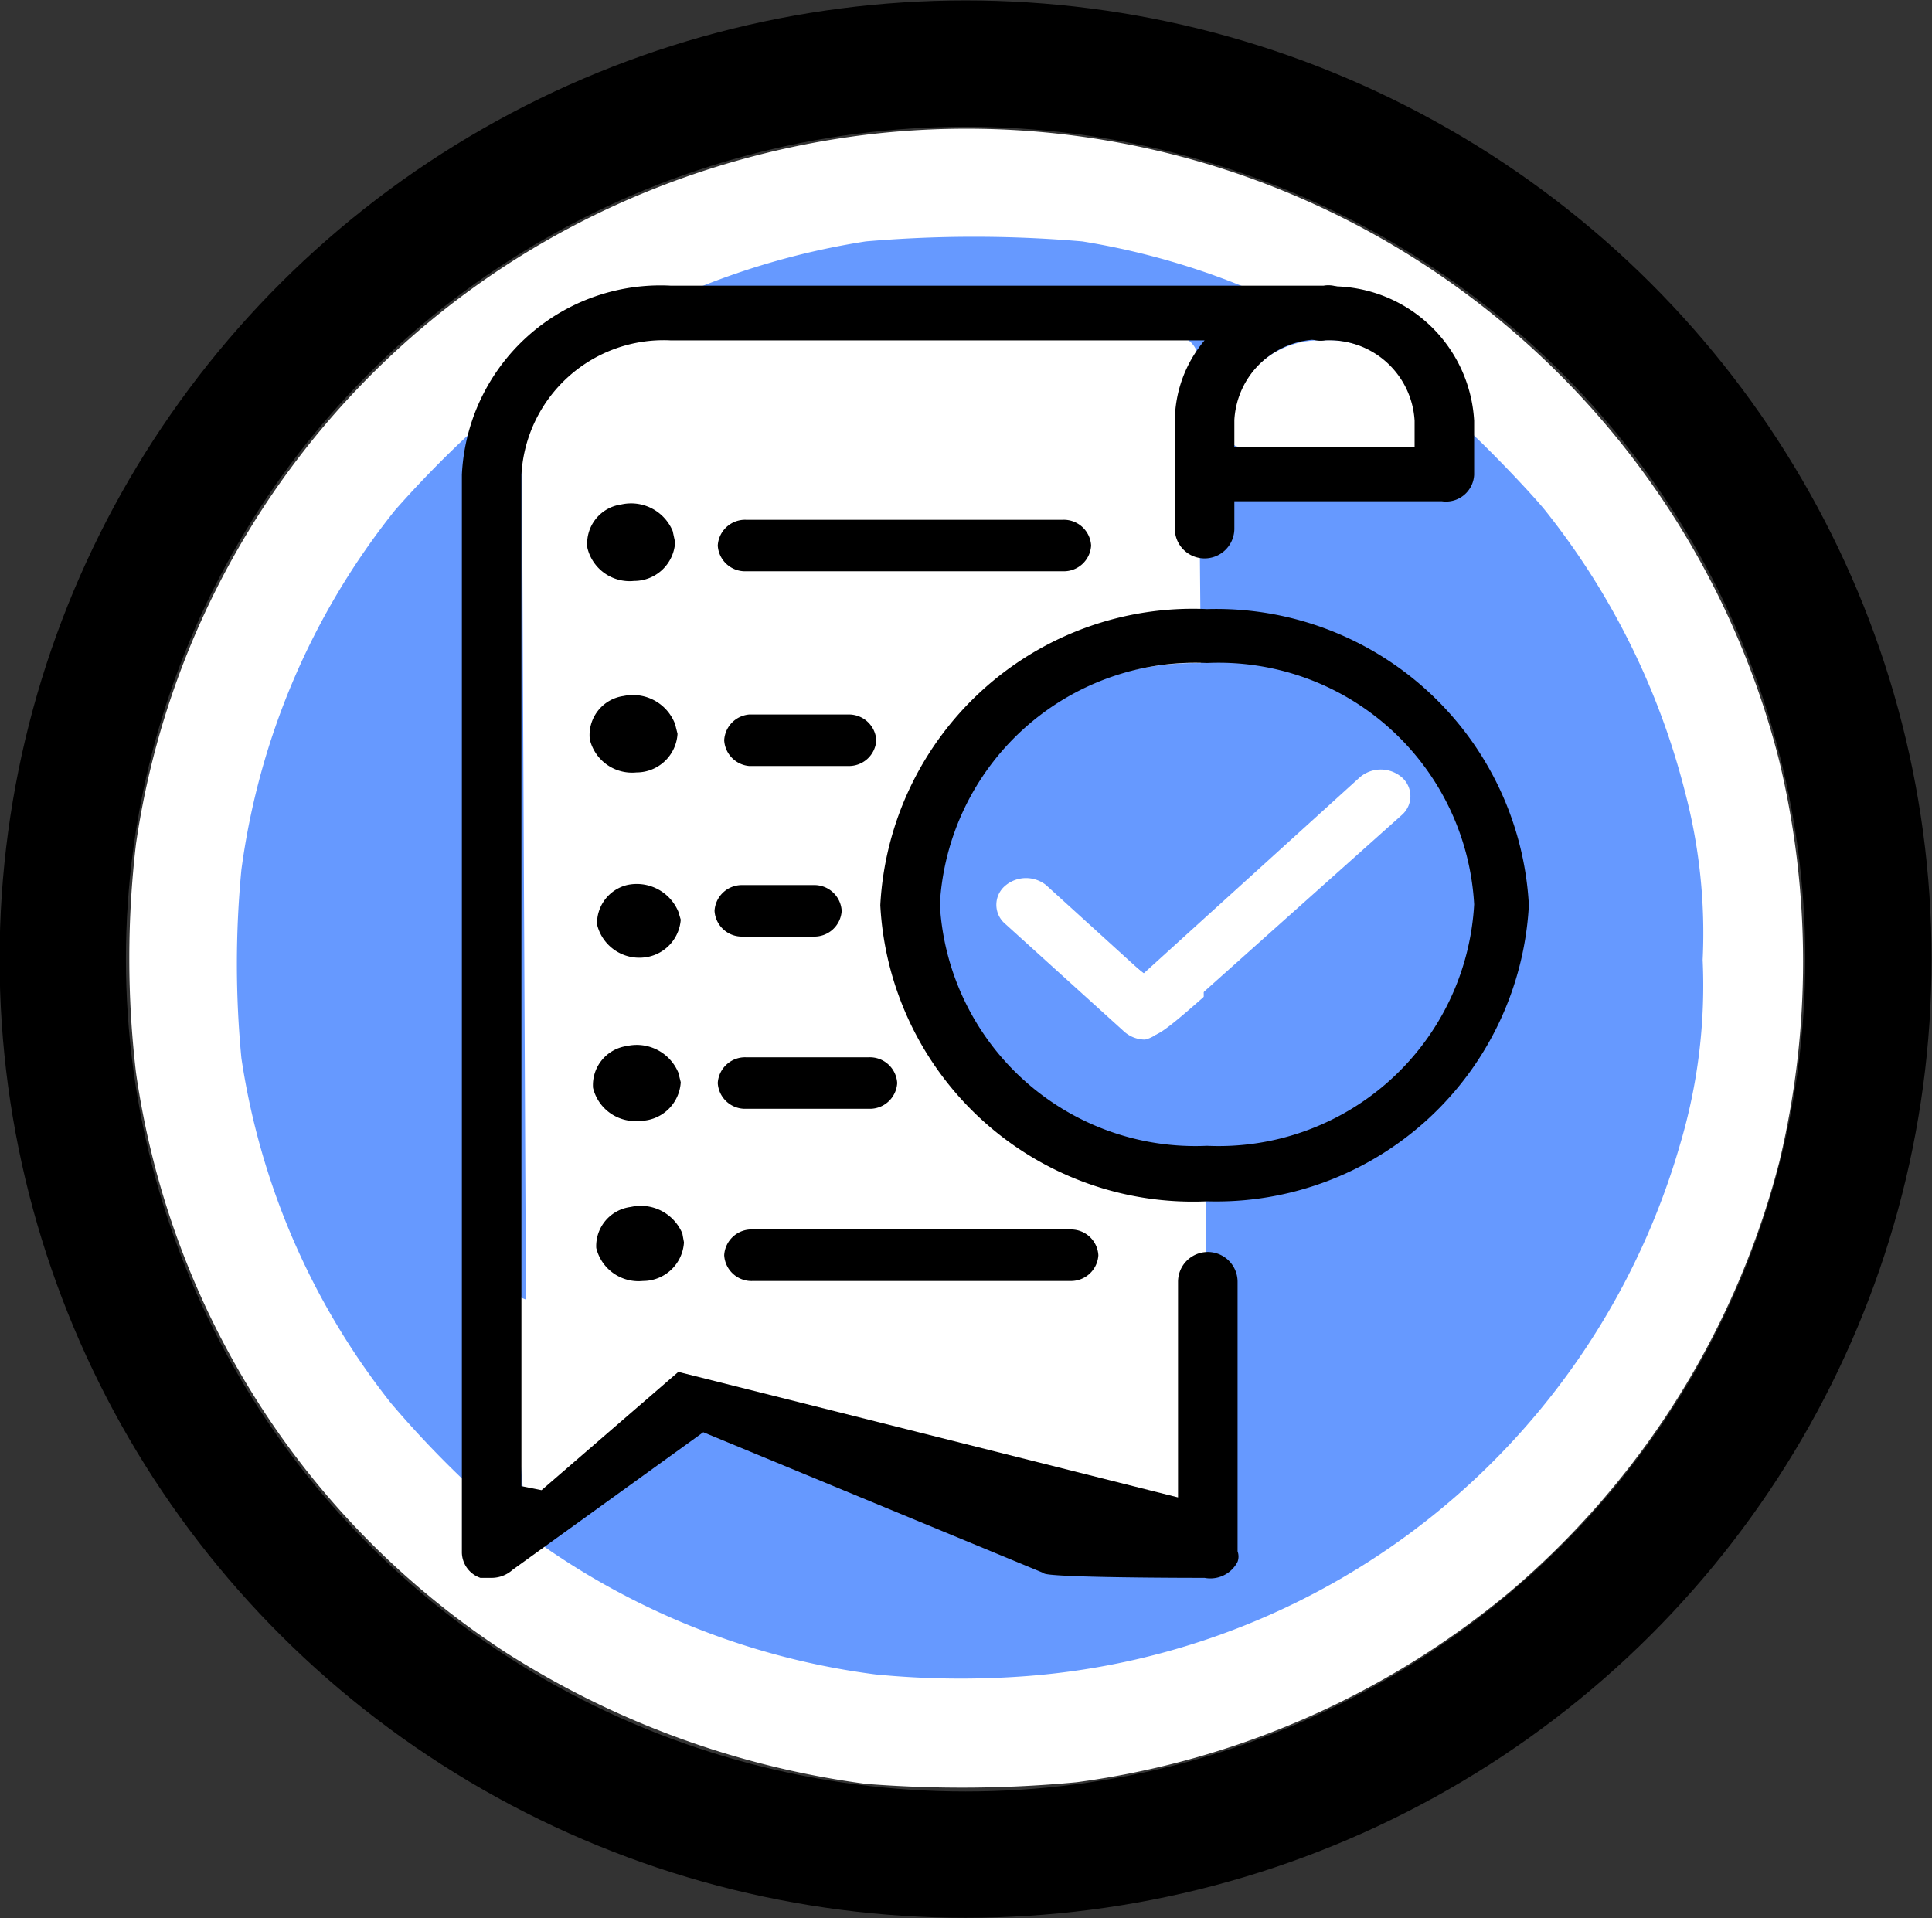 <svg id="Layer_1" data-name="Layer 1" xmlns="http://www.w3.org/2000/svg" width="24.01" height="23.84" viewBox="0 0 24.01 23.84">
  <rect x="0" y="0" width="24.01" height="23.84" fill="#333333" stroke="none"/>
  <title>pin-list</title>
  <ellipse id="path13835" cx="12" cy="11.92" rx="11.22" ry="11.13" fill="none" stroke="#000" stroke-width="1.57"/>
  <path id="path13832" d="M10.76,22.17a11,11,0,0,1-4.47-1.63,10.34,10.34,0,0,1-4.6-7.21,12.17,12.17,0,0,1,0-2.84A10.36,10.36,0,0,1,7.52,2.61a10.64,10.64,0,0,1,3.28-.94A10.42,10.42,0,0,1,22.11,9.45a10.64,10.64,0,0,1,0,5,10.43,10.43,0,0,1-3.33,5.32,10.58,10.58,0,0,1-5.4,2.38A15.15,15.15,0,0,1,10.76,22.17Z" fill="#fff"/>
  <path id="path13859-9" d="M10.88,20.81a9.29,9.29,0,0,1-4.59-1.94,12.56,12.56,0,0,1-1.43-1.43A9.06,9.06,0,0,1,3,13.15a12.26,12.26,0,0,1,0-2.34A9.07,9.07,0,0,1,4.91,6.34,13.53,13.53,0,0,1,6.44,4.86,9.43,9.43,0,0,1,10.76,3a15.73,15.73,0,0,1,2.69,0A9.2,9.2,0,0,1,18.51,5.6c.25.25.56.58.69.74a9.28,9.28,0,0,1,1.74,3.5,6.88,6.88,0,0,1,.22,2.09,6.91,6.91,0,0,1-.28,2.29,9.18,9.18,0,0,1-8.11,6.61A10.83,10.83,0,0,1,10.88,20.81Z" fill="#69f"/>
  <g id="g14039">
    <path id="path14022" d="M9.26,17.24,7.89,18l-1.37.76L6.4,17.4l-.12-1.35,1.49.59Z" fill="#fff"/>
    <path id="path14022-1" d="M14.59,15.55l.12,1.95.12,1.95-3-1.18-3-1.18,2.89-.77Z" fill="#fff"/>
    <path id="path14018" d="M15.33,5.52a1.42,1.42,0,0,1,.11-.73,1.1,1.1,0,0,1,1-.56,1.12,1.12,0,0,1,.76.23,1,1,0,0,1,.39.83v.29h-1.1C15.49,5.58,15.35,5.57,15.33,5.52Z" fill="#fff"/>
    <path id="rect14020" d="M6.79,4.17l7.79,0a.3.3,0,0,1,.31.28L15,17a.3.3,0,0,1-.31.28l-7.79,0A.3.3,0,0,1,6.54,17L6.48,4.45A.3.3,0,0,1,6.79,4.17Z" fill="#fff"/>
    <path id="path14016" d="M14.49,14.24a3.35,3.35,0,0,1-1.88-.89,2.28,2.28,0,0,1-.6-.74,4.08,4.08,0,0,1-.28-.63,3.49,3.49,0,0,1,0-1.47,3.2,3.2,0,0,1,2-2.08,3.43,3.43,0,0,1,1.37-.18,2.71,2.71,0,0,1,.87.14,3,3,0,0,1,2.26,3,2.74,2.74,0,0,1-.69,1.7,3.59,3.59,0,0,1-3.1,1.14Zm1.42-2.71c.83-.75,1.54-1.41,1.57-1.47a.31.31,0,0,0-.31-.46c-.14,0-.25.09-1.53,1.25-.76.69-1.39,1.25-1.42,1.25a7.72,7.72,0,0,1-.67-.58c-.59-.54-.65-.58-.8-.58a.3.3,0,0,0-.34.38,7,7,0,0,0,.83.82c.79.72.82.74,1,.74S14.44,12.86,15.92,11.53Z" fill="#69f"/>
    <g id="g13911">
      <g id="g3">
        <g id="g5">
          <g id="g7">
            <path id="path9" d="M6.11,19.61l-.14,0a.34.34,0,0,1-.23-.31V5.9A2.47,2.47,0,0,1,8.33,3.55h8.12a.34.34,0,1,1,0,.67,1.06,1.06,0,0,0-1.11,1V6.57a.37.37,0,0,1-.74,0V5.23a1.57,1.57,0,0,1,.37-1H8.33A1.77,1.77,0,0,0,6.48,5.9V18.47l.25.05,1.7-1.47,6.21,1.56,0-2.68a.37.37,0,0,1,.74,0v3.35a.19.19,0,0,1,0,.13.38.38,0,0,1-.41.2c-.1,0-2,0-2-.06L8.74,17.8,6.37,19.51A.39.39,0,0,1,6.11,19.61Z"/>
          </g>
          <g id="g11">
            <path id="path13" d="M17.92,6.23H15a.34.34,0,1,1,0-.67h2.58V5.23a1.06,1.06,0,0,0-1.11-1,.34.34,0,1,1,0-.67,1.77,1.77,0,0,1,1.85,1.67V5.9A.35.35,0,0,1,17.92,6.23Z"/>
          </g>
        </g>
        <g id="g15">
          <g id="g17">
            <g id="g19">
              <path id="path21" d="M15,14.93a3.89,3.89,0,0,1-4.06-3.68A3.89,3.89,0,0,1,15,7.57,3.89,3.89,0,0,1,19,11.25,3.89,3.89,0,0,1,15,14.93Zm0-6.69a3.18,3.18,0,0,0-3.32,3,3.18,3.18,0,0,0,3.32,3,3.18,3.18,0,0,0,3.32-3A3.18,3.18,0,0,0,15,8.24Z"/>
            </g>
          </g>
          <g id="g23-4">
            <path id="path25" d="M14.23,12.92a.39.39,0,0,1-.26-.1l-1.48-1.34a.31.31,0,0,1,0-.47A.4.4,0,0,1,13,11l1.21,1.1,2.69-2.44a.4.4,0,0,1,.52,0,.31.31,0,0,1,0,.47l-3,2.68A.38.38,0,0,1,14.23,12.92Z" fill="#fff"/>
          </g>
        </g>
      </g>
      <path id="path13841" d="M8.39,6.74a.51.51,0,0,1-.51.48.54.54,0,0,1-.58-.41.49.49,0,0,1,.42-.54.56.56,0,0,1,.64.33"/>
      <path id="path13841-4" d="M8.42,9.12a.51.51,0,0,1-.51.48.54.54,0,0,1-.58-.41.49.49,0,0,1,.42-.54A.56.56,0,0,1,8.39,9"/>
      <path id="path13841-9" d="M8.46,11.43A.51.51,0,0,1,8,11.9a.54.54,0,0,1-.58-.41A.49.49,0,0,1,7.79,11a.56.56,0,0,1,.64.33"/>
      <path id="path13841-6" d="M8.46,13.45a.51.51,0,0,1-.51.48.54.54,0,0,1-.58-.41A.49.49,0,0,1,7.79,13a.56.56,0,0,1,.64.33"/>
      <path id="path13841-44" d="M8.5,15.44a.51.51,0,0,1-.51.48.54.54,0,0,1-.58-.41A.49.49,0,0,1,7.84,15a.56.56,0,0,1,.64.33"/>
      <path id="rect13876" d="M9.36,15.28H13.3a.34.34,0,0,1,.35.32h0a.34.34,0,0,1-.35.32H9.36A.34.34,0,0,1,9,15.6H9A.34.34,0,0,1,9.36,15.28Z"/>
      <path id="rect13876-9" d="M9.27,6.46h3.94a.34.34,0,0,1,.35.32h0a.34.34,0,0,1-.35.32H9.27a.34.34,0,0,1-.35-.32h0A.34.34,0,0,1,9.27,6.46Z"/>
      <path id="rect13876-3" d="M9.31,8.88h1.23a.34.34,0,0,1,.35.32h0a.34.34,0,0,1-.35.32H9.31A.34.34,0,0,1,9,9.2H9A.34.34,0,0,1,9.31,8.88Z"/>
      <path id="rect13876-1" d="M9.23,11h.88a.34.34,0,0,1,.35.32h0a.34.34,0,0,1-.35.32H9.23a.34.34,0,0,1-.35-.32h0A.34.34,0,0,1,9.23,11Z"/>
      <path id="rect13876-6" d="M9.27,13.14H10.8a.34.34,0,0,1,.35.32h0a.34.34,0,0,1-.35.32H9.27a.34.34,0,0,1-.35-.32h0A.34.34,0,0,1,9.27,13.14Z"/>
    </g>
  </g>
</svg>
